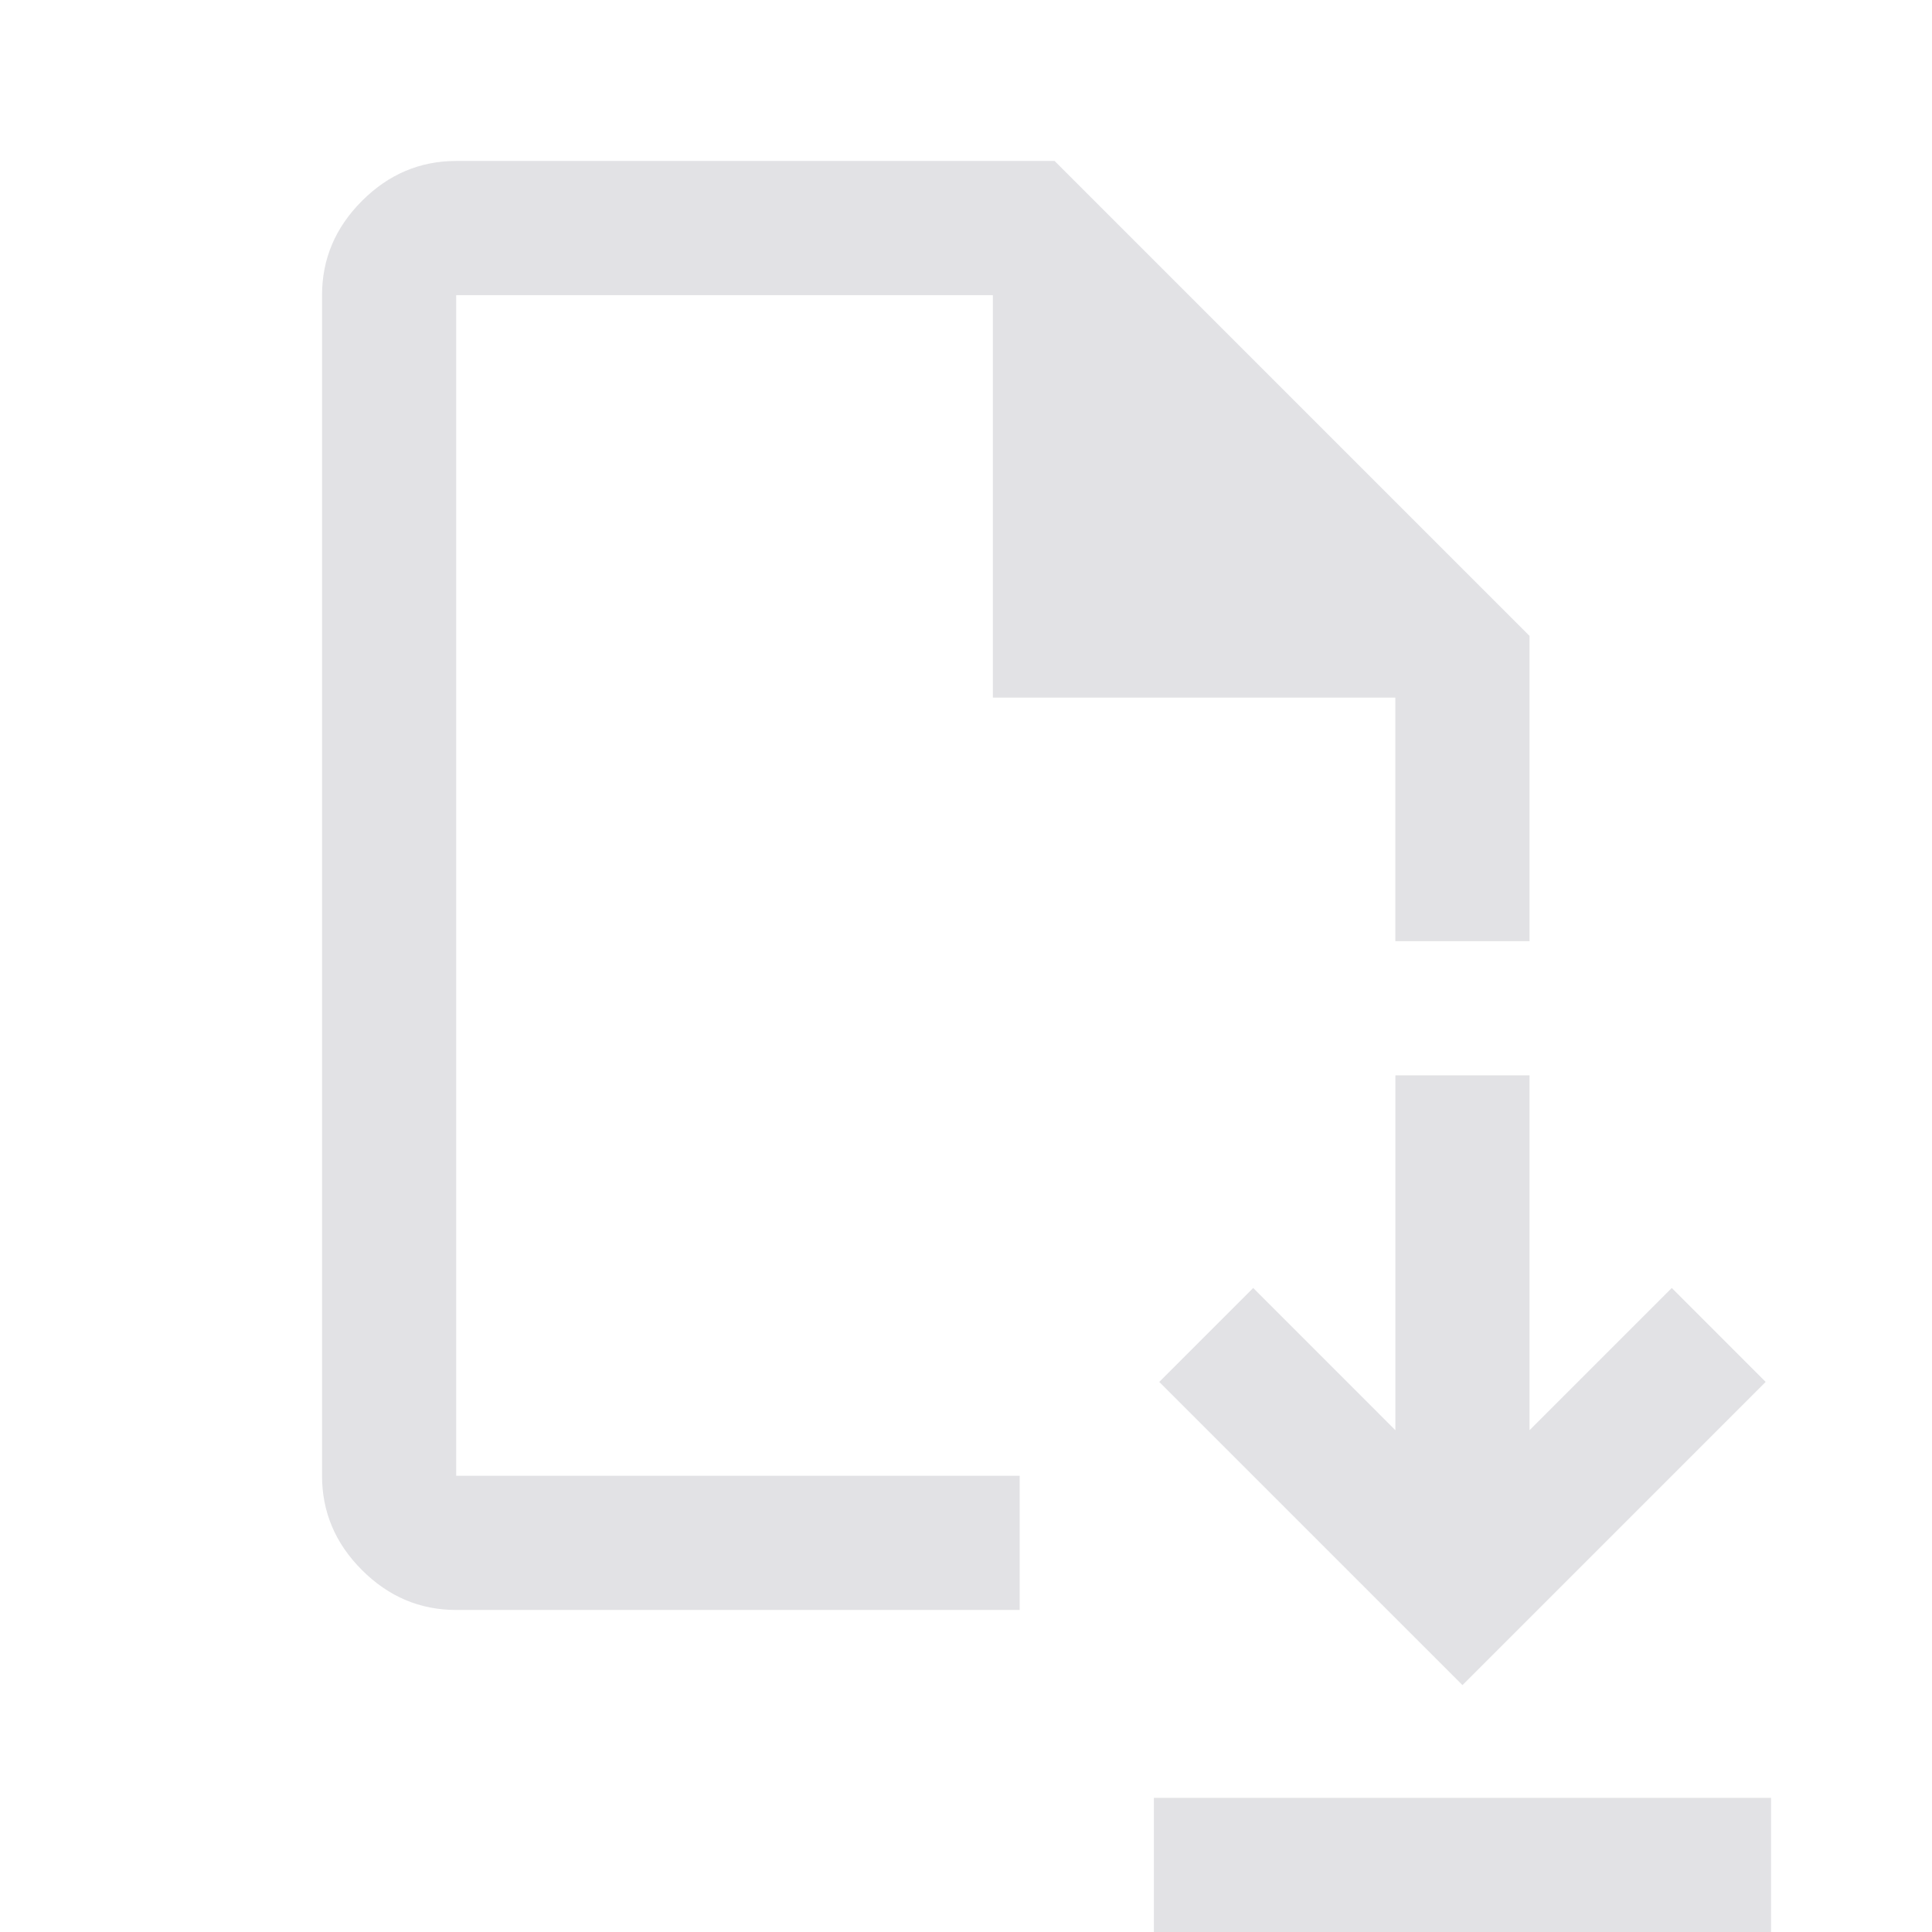 <svg viewBox="0 0 32 32" xmlns="http://www.w3.org/2000/svg" xmlns:svg="http://www.w3.org/2000/svg">
  <defs>
    <style type="text/css" id="current-color-scheme">
      .ColorScheme-Text {
        color: #e2e2e5;
      }
    </style>
  </defs>
  <path
    d="m 24.223,27.911 5.022,-5.022 -1.555,-1.556 -2.356,2.356 v -5.878 h -2.222 v 5.878 l -2.355,-2.356 -1.556,1.556 z m -5.111,4.089 v -2.222 h 10.222 v 2.222 z M 7.556,26.666 q -0.9,0 -1.561,-0.661 Q 5.334,25.344 5.334,24.444 V 4.889 q 0,-0.9 0.661,-1.561 Q 6.656,2.666 7.556,2.666 h 9.911 l 7.867,7.867 v 5.056 H 23.111 V 11.555 H 16.445 V 4.889 H 7.556 V 24.444 h 9.333 v 2.222 z m 0,-2.222 V 4.889 Z"
    class="ColorScheme-Text" fill="currentColor" />
</svg>